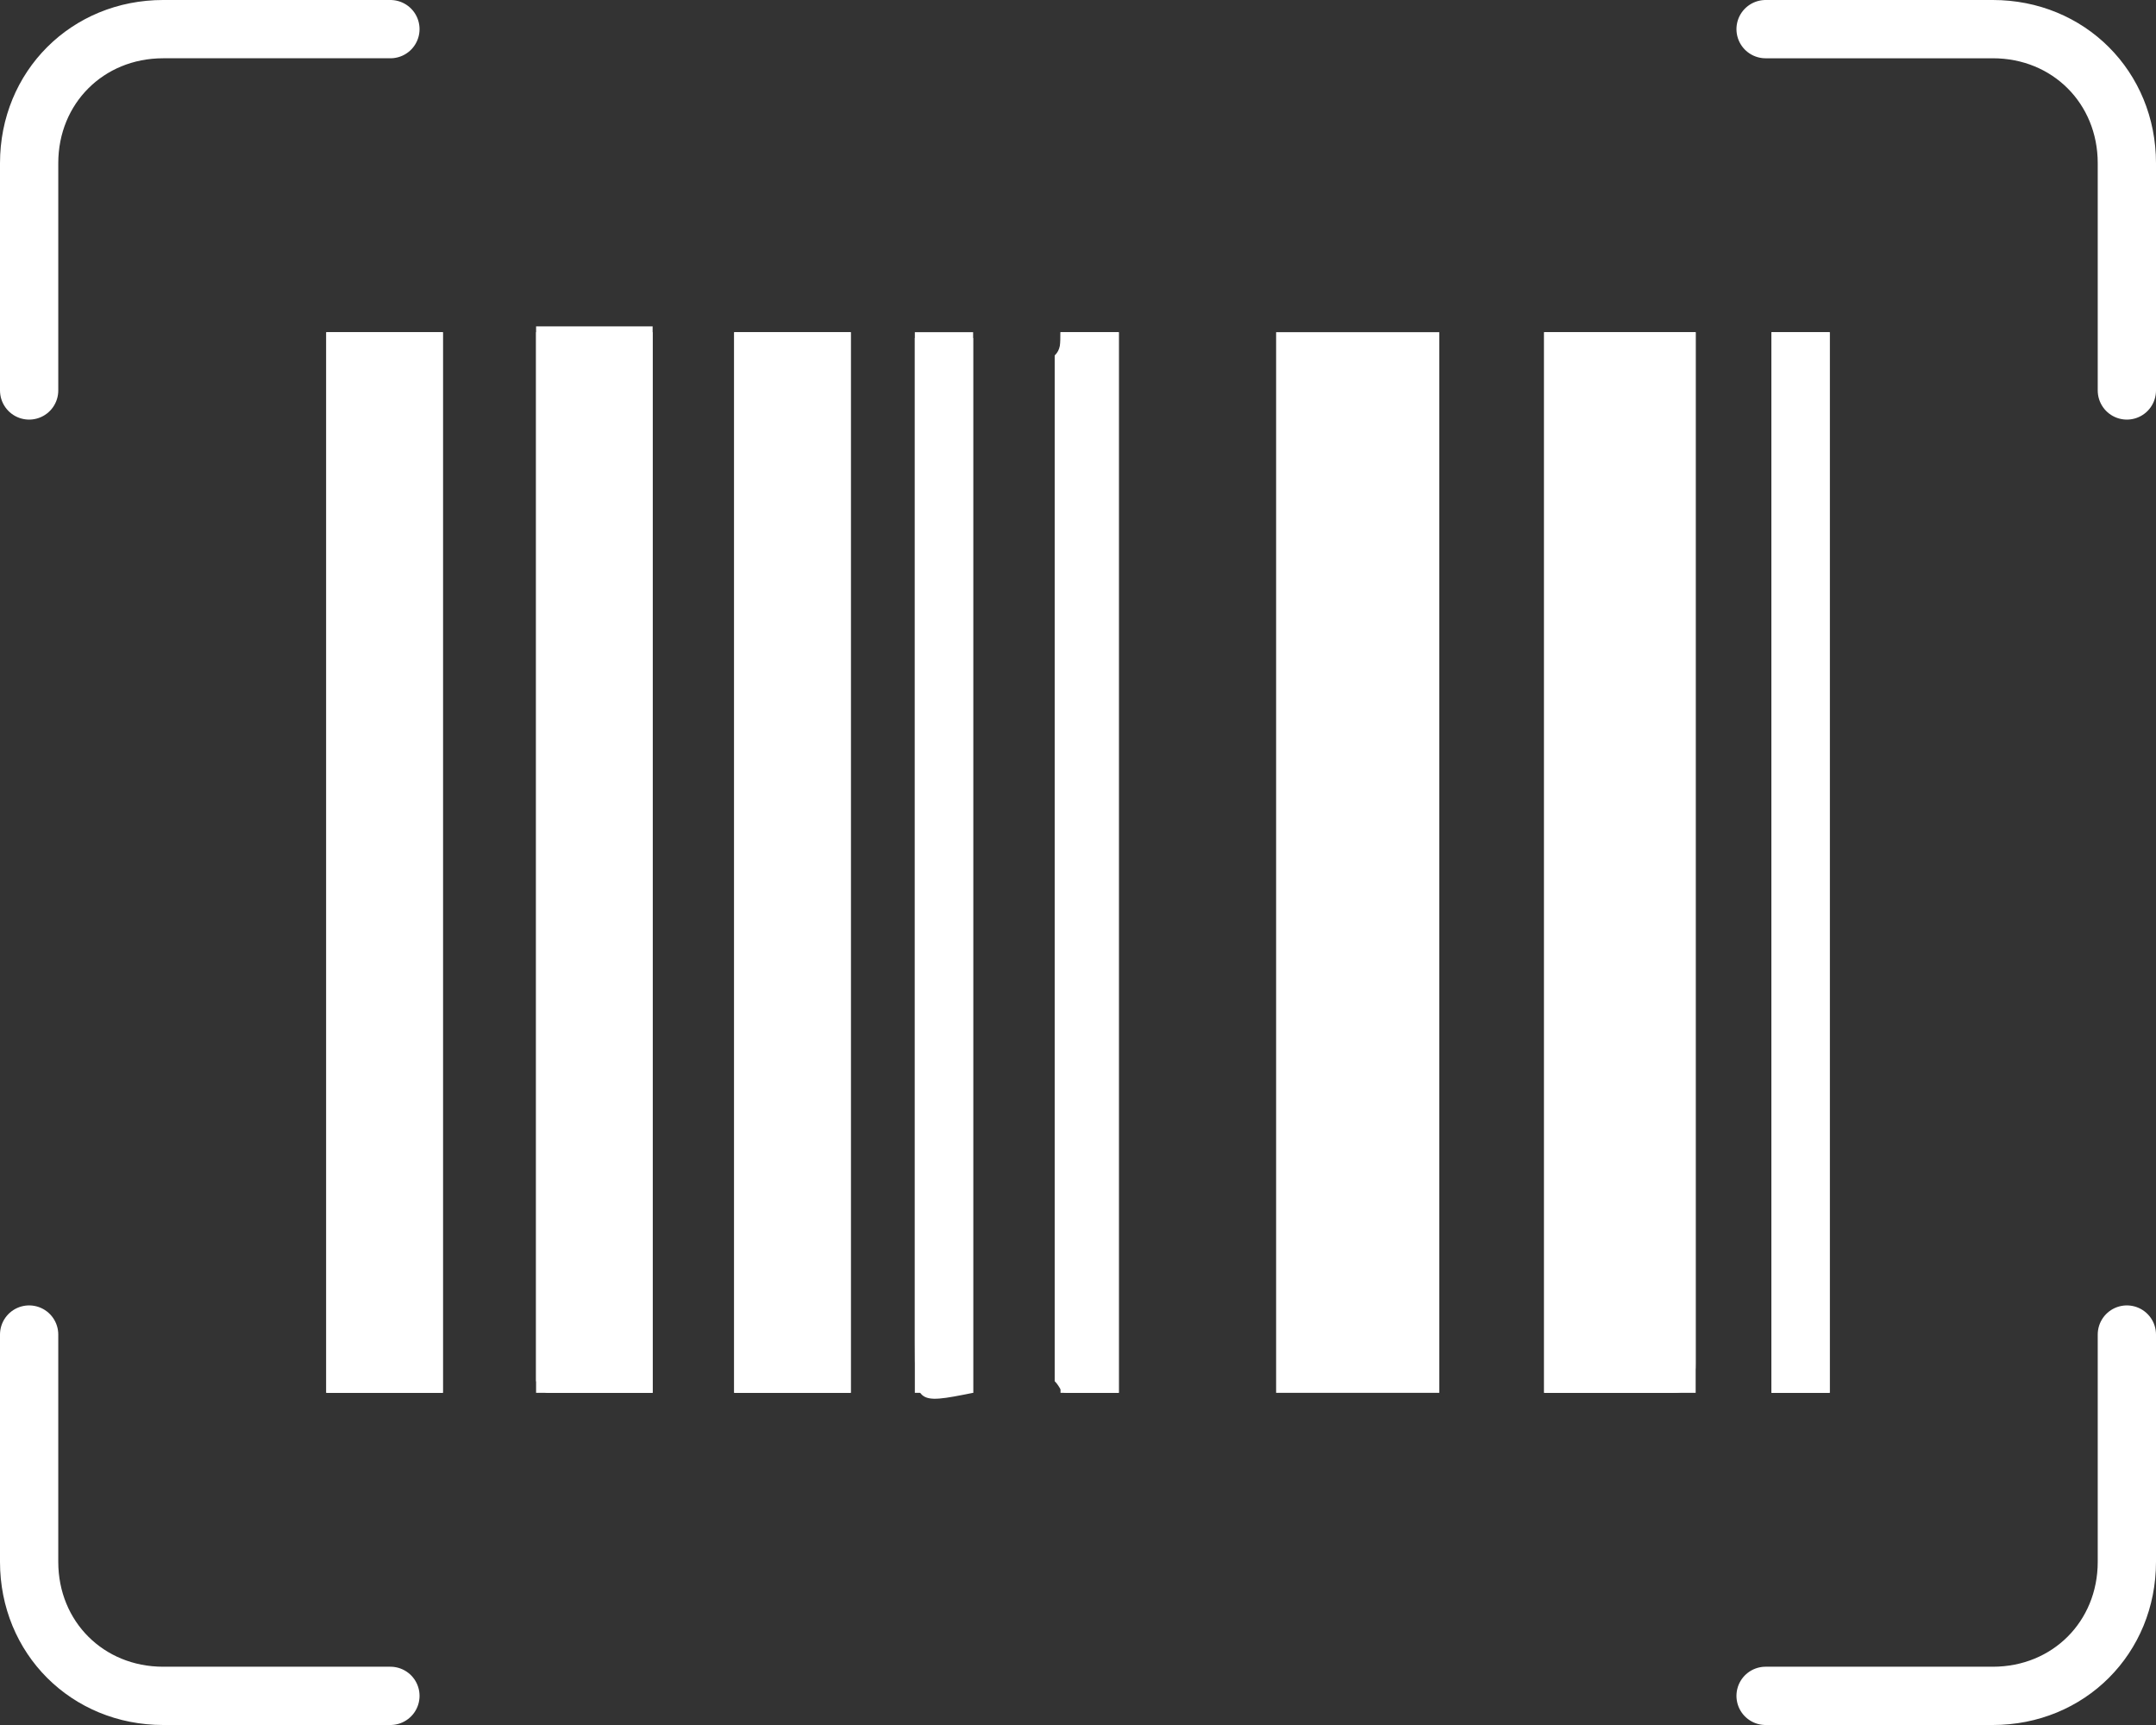 <?xml version="1.0" encoding="utf-8"?>
<!-- Generator: Adobe Illustrator 18.1.0, SVG Export Plug-In . SVG Version: 6.00 Build 0)  -->
<svg version="1.1" id="Calque_1" xmlns="http://www.w3.org/2000/svg" xmlns:xlink="http://www.w3.org/1999/xlink" x="0px" y="0px"
	 viewBox="0 0 37 29.6" enable-background="new 0 0 37 29.6" xml:space="preserve">
<rect x="0" y="0" width="37" height="29.6" fill="#333333" stroke="none"/>
<path fill="none" stroke="#FFFFFF" stroke-linecap="round" d="M0.5,6.7V2.8c0-1.3,1-2.3,2.3-2.3h3.9"/>
<path fill="none" stroke="#FFFFFF" stroke-linecap="round" d="M6.7,29.1H2.8c-1.3,0-2.3-1-2.3-2.3v-3.9"/>
<path fill="none" stroke="#FFFFFF" stroke-linecap="round" d="M36.5,22.9v3.9c0,1.3-1,2.3-2.3,2.3h-3.9"/>
<path fill="none" stroke="#FFFFFF" stroke-linecap="round" d="M30.3,0.5h3.9c1.3,0,2.3,1,2.3,2.3v3.9"/>
<path fill="#FFFFFF" d="M26.5,23.9c0-6.1,0-12.2,0-18.2c0.9,0,1.7,0,2.6,0c0,0.2,0,0.3,0,0.4c0,5.8,0,11.6,0,17.3c0,0.4-0.1,0.5-0.4,0.5
	C28,23.9,27.3,23.9,26.5,23.9z"/>
<path fill="#FFFFFF" d="M7.6,5.7c0,6.1,0,12.1,0,18.2c-0.7,0-1.3,0-2,0c0-6.1,0-12.1,0-18.2C6.3,5.7,6.9,5.7,7.6,5.7z"/>
<path fill="#FFFFFF" d="M11.2,23.9c-0.6,0-1.2,0-1.8,0c-0.1,0-0.1-0.1-0.2-0.2c0-0.1,0-0.2,0-0.3c0-5.8,0-11.5,0-17.3
	c0-0.1,0-0.3,0-0.5c0.7,0,1.4,0,2,0C11.2,11.7,11.2,17.8,11.2,23.9z"/>
<path fill="#FFFFFF" d="M12.6,5.7c0.7,0,1.3,0,2,0c0,6.1,0,12.1,0,18.2c-0.7,0-1.3,0-2,0C12.6,17.8,12.6,11.8,12.6,5.7z"/>
<path fill="#FFFFFF" d="M16.7,23.9C16.6,23.9,16.6,23.9,16.7,23.9c-1,0.2-1,0.2-1-0.9c0-5.6,0-11.2,0-16.7c0-0.2,0-0.3,0-0.5c0.4,0,0.7,0,1,0
	C16.7,11.7,16.7,17.8,16.7,23.9z"/>
<path fill="#FFFFFF" d="M18.2,5.7c0.4,0,0.7,0,1,0c0,6.1,0,12.1,0,18.2c-0.3,0-0.6,0-0.9,0c-0.1,0-0.1-0.1-0.2-0.2c0-0.1,0-0.2,0-0.3
	c0-5.8,0-11.6,0-17.3C18.2,6,18.2,5.9,18.2,5.7z"/>
<path fill="#FFFFFF" d="M30.4,5.7c0.3,0,0.6,0,1,0c0,6.1,0,12.1,0,18.2c-0.3,0-0.6,0-1,0C30.4,17.8,30.4,11.8,30.4,5.7z"/>
<rect x="5.6" y="5.7" fill="#FFFFFF" width="2" height="18.2"/>
<rect x="9.2" y="5.7" fill="#FFFFFF" width="2" height="18.2"/>
<rect x="12.6" y="5.7" fill="#FFFFFF" width="2" height="18.2"/>
<rect x="21.9" y="5.7" fill="#FFFFFF" width="2.8" height="18.2"/>
<rect x="26.5" y="5.7" fill="#FFFFFF" width="2.6" height="18.2"/>
<rect x="15.7" y="5.7" fill="#FFFFFF" width="1" height="18.2"/>
<rect x="18.2" y="5.7" fill="#FFFFFF" width="1" height="18.2"/>
<rect x="30.4" y="5.7" fill="#FFFFFF" width="1" height="18.2"/>
</svg>
